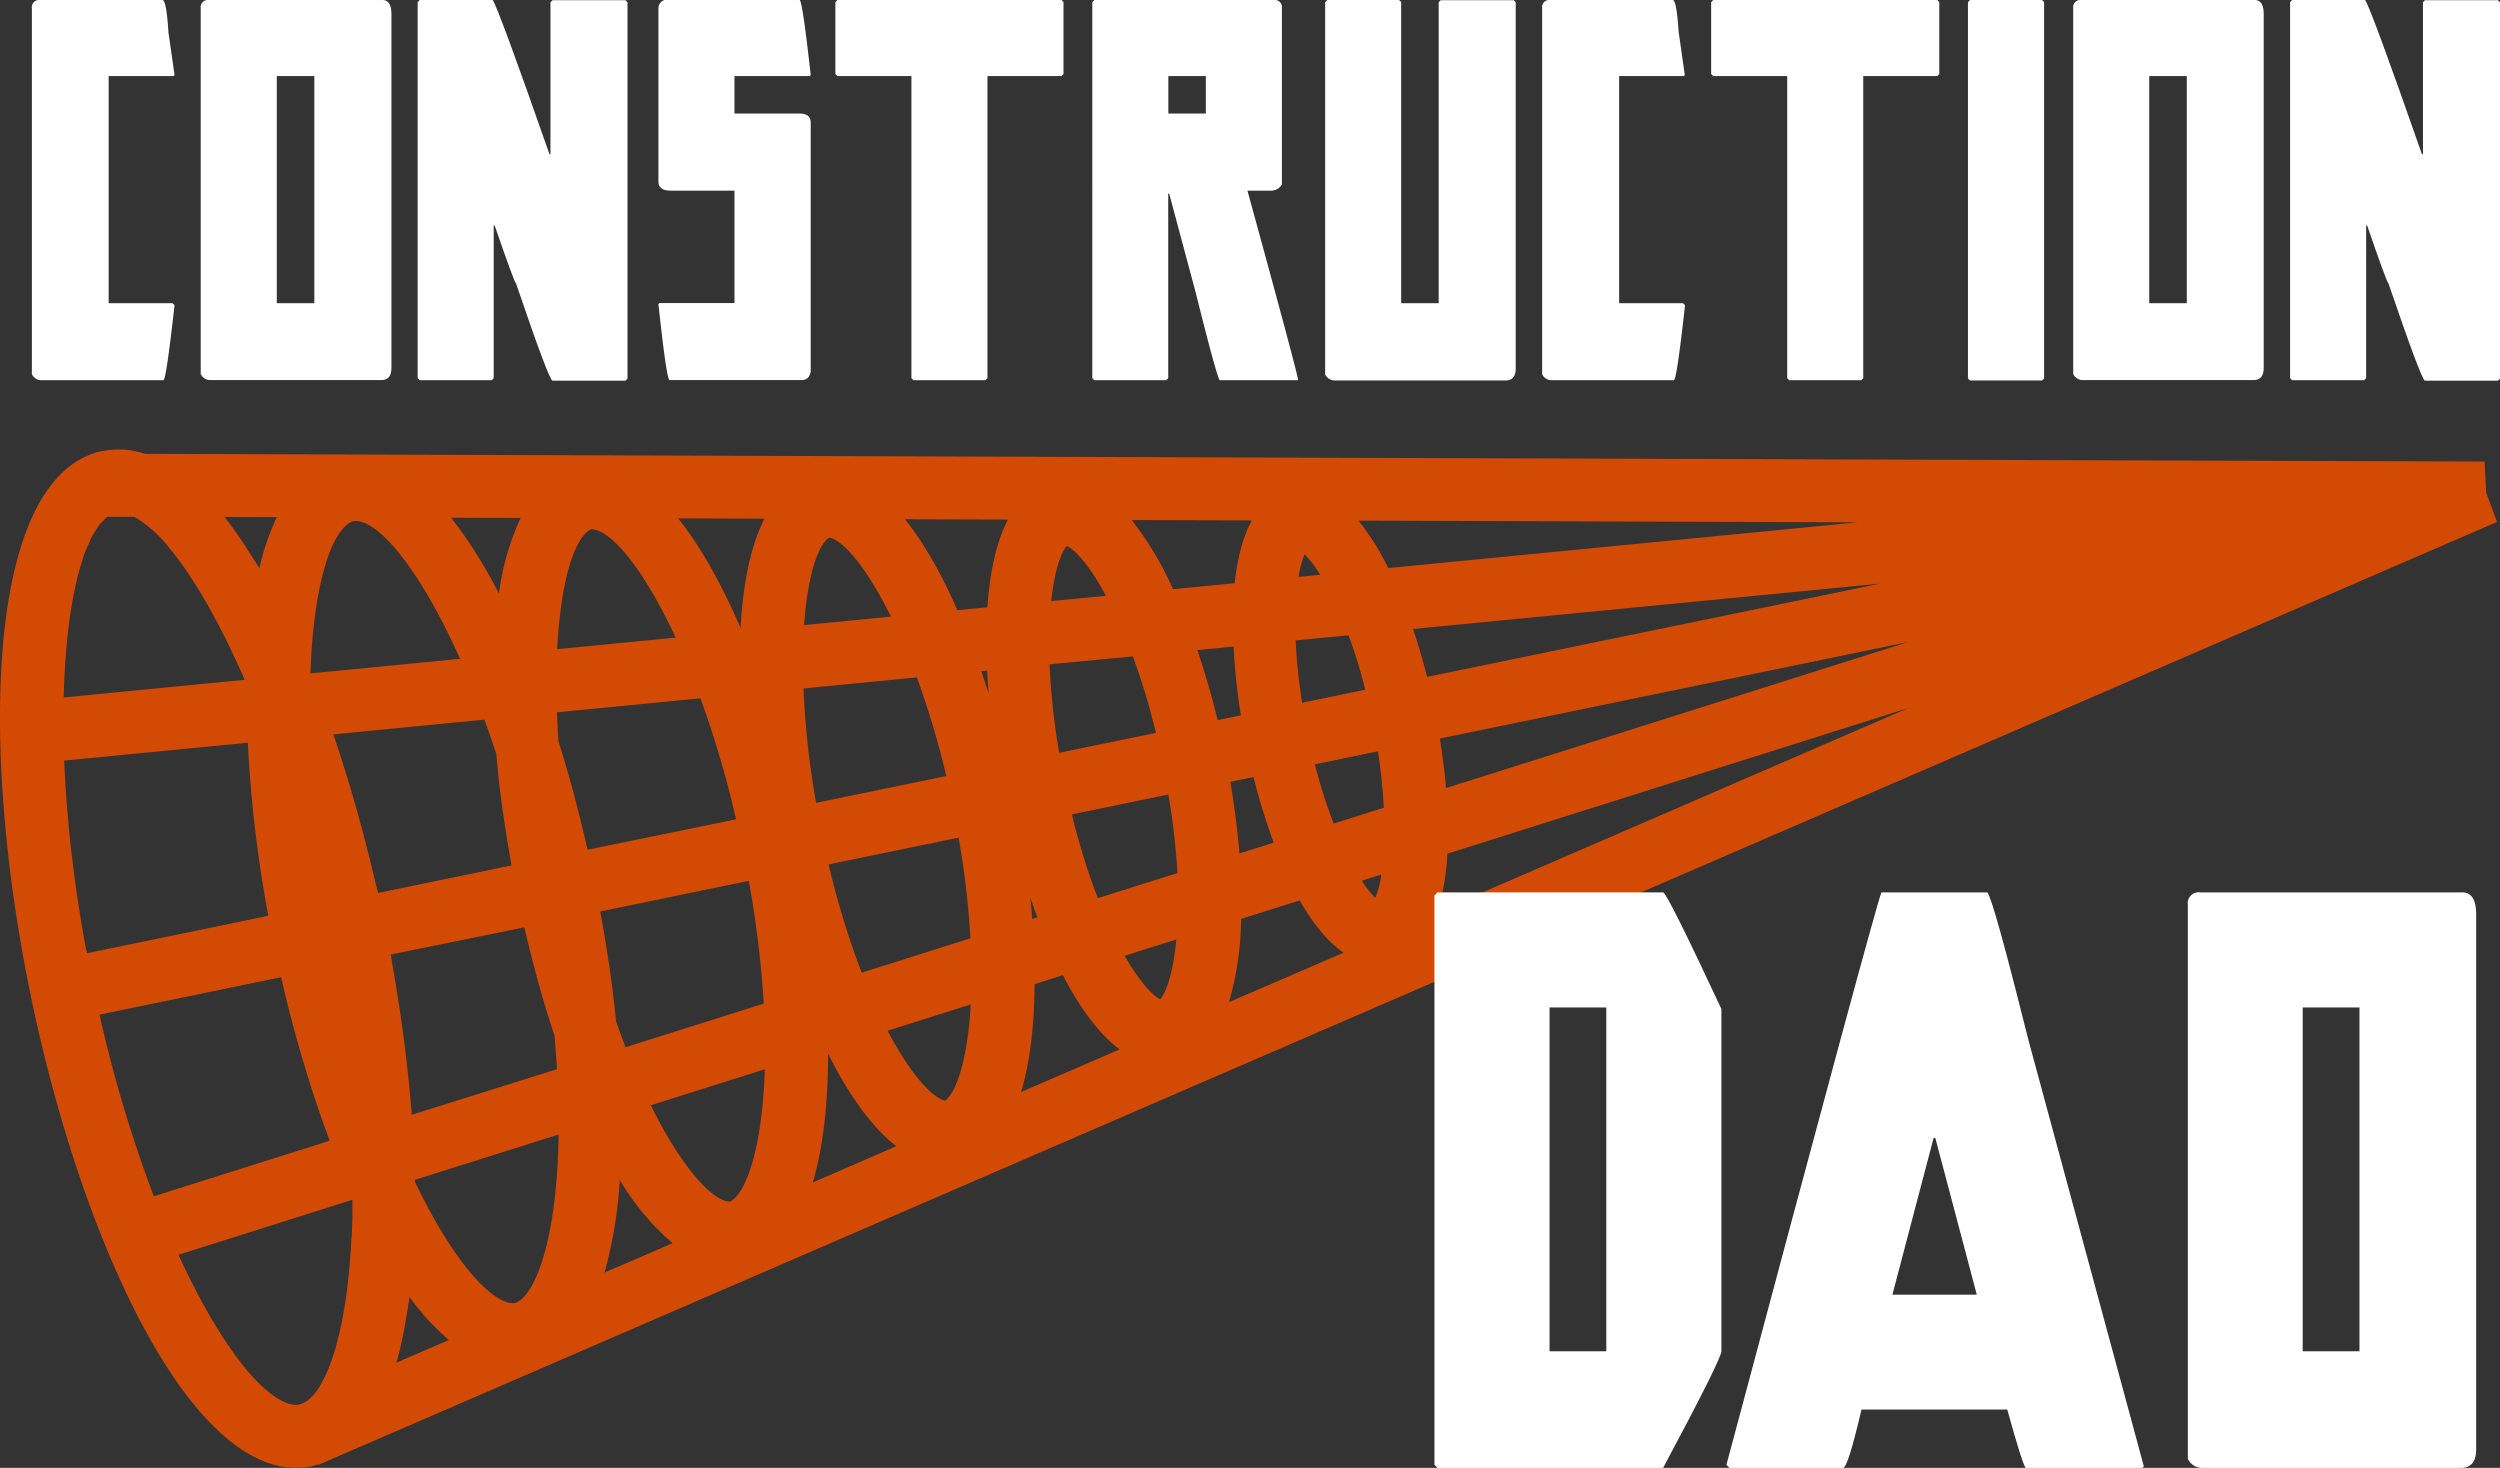 <svg id="Layer_1" data-name="Layer 1" xmlns="http://www.w3.org/2000/svg" viewBox="0 0 551.31 323.7"><rect x="0" y="0" width="551.31" height="323.7" fill="#333333" stroke="none"/><defs><style>.cls-1{fill:#d34a05;}.cls-2{fill:#fff;}</style></defs><path class="cls-1" d="M113.83,229.33a20,20,0,0,0-3.7-.68c-.22,0-.43,0-.65,0a16.56,16.56,0,0,0-3.84.27c-.09,0-.17,0-.26,0-25.62,5.28-27.42,64.37-15.95,120s36.48,109.19,62.09,103.91c.13,0,.22-.09.34-.12.34-.08.66-.18,1-.28l0,.12.9-.39c.51-.18,1-.42,1.49-.65.23-.1.46-.18.69-.3l0,0L633.34,244.6l-2.41-6.48-.33-6.84-515.91-1.7h0c-.28-.1-.55-.14-.83-.22Zm29.88,14.22a56,56,0,0,0-3.84,11.26c-.69-1.17-1.4-2.22-2.1-3.33-.28-.43-.54-.87-.82-1.29-1.56-2.39-3.14-4.64-4.75-6.68Zm161.24.53c-2.6,5-4,11.76-4.53,19.34l-6.61.64c-3.43-7.82-7.32-14.78-11.56-20.05Zm53.79.18c-2,3.68-3.22,8.49-3.78,13.85l-13.6,1.32a71.63,71.63,0,0,0-9.13-15.25ZM379,339.58,353.7,350.5a68,68,0,0,0,2.67-18.35l12.92-4.09c2.87,5.05,6.11,9.06,9.67,11.52Zm-46.49-65.32a157.78,157.78,0,0,1,5.08,16.86l-21.33,4.39A152.27,152.27,0,0,1,314.14,276Zm-18-12.21c.67-6.34,2-10.56,3.44-12.16,2.09,1,5.24,4.7,8.61,11Zm10.27,65.52a150,150,0,0,1-5.73-18.47l21.28-4.39a157,157,0,0,1,2,17.32Zm17.31,9.1c-.66,7-2.11,11.5-3.54,13.19-1.87-.92-4.72-4.12-7.85-9.59Zm-181.9,65.67c-.05,1.06-.11,2.09-.18,3.12-.13,2-.28,3.88-.48,5.7-.09.83-.19,1.65-.29,2.45-.23,1.88-.5,3.67-.8,5.34-.09.51-.17,1-.27,1.51q-.54,2.78-1.19,5.14c-.06.26-.13.55-.2.81a43.44,43.44,0,0,1-1.56,4.61c0,.11-.08.24-.13.35a27.44,27.44,0,0,1-1.84,3.72s0,0,0,.05c-1.32,2.14-2.71,3.46-4.1,3.92l-.29.12-.12.05c-2.66.55-6.63-1.85-11.24-7.12-4.8-5.62-10.18-14.39-15.47-25.9l38.37-12.13c0,.66,0,1.31,0,2,0,2.17-.07,4.28-.17,6.3Zm13.28-27s0-.07,0-.1c-.39-5.33-1-10.77-1.68-16.26-.14-1.16-.32-2.31-.48-3.46q-.93-6.75-2.14-13.52c-.12-.66-.19-1.32-.31-2L198.31,334c1.91,8.13,4.06,16.2,6.63,23.81.24,2.58.42,5.05.57,7.47Zm45.07-20.62c-.78-8-2-16.1-3.49-24.22l32.76-6.75a231,231,0,0,1,3.3,27.06l-30.47,9.63c-.71-1.84-1.41-3.73-2.1-5.72Zm-6.28-37.83c-1.85-8.08-3.95-16.14-6.41-23.87-.15-2.22-.26-4.35-.34-6.44l31.65-3.08A231.52,231.52,0,0,1,245,310.18Zm-20.13-21.18c.66,8.17,1.89,16.48,3.36,24.64l-29.43,6.07c-.16-.69-.36-1.36-.52-2-1.06-4.59-2.21-9.1-3.44-13.58-.31-1.14-.6-2.27-.93-3.39-1.56-5.46-3.2-10.83-5-16l33.33-3.25c.9,2.45,1.77,4.95,2.63,7.57Zm-87.5,57.54L144.68,345a285,285,0,0,0,10.7,36.06l-38.77,12.25a294.72,294.72,0,0,1-11.79-39.22c-.07-.28-.12-.56-.19-.84Zm69.53,36.44,31.71-10c-.31,22.77-5.09,35.74-9.69,37.18-4.52.47-13.23-8.39-22-26.78,0-.12,0-.25,0-.38Zm77.18-24.39c-.54,17.41-4.18,27.55-7.71,29.2-3.69-.11-10.46-7.15-17.43-21.26ZM272.7,344a187.43,187.43,0,0,1-7.29-23.87l28.67-5.91a188.11,188.11,0,0,1,2.6,22.2Zm24.05,7c-.68,12.12-3.18,19.44-5.65,21.21-2.8-.61-7.59-5.71-12.68-15.41Zm13.14-23.61c.51,1.49,1,3,1.57,4.4l-1.15.37c-.12-1.59-.25-3.17-.42-4.77ZM354,301.91l5.11-1.05a140.52,140.52,0,0,0,4.45,14.47L356,317.71c-.42-5.2-1.11-10.52-2-15.8Zm-2.8-13.61c-1.24-5.06-2.73-10.3-4.48-15.44l8-.78a140,140,0,0,0,1.6,15.17Zm-50.51-5.9q-.78-2.46-1.61-4.89l1.3-.13c.07,1.67.18,3.35.31,5Zm-9.34,18.24-28.7,5.91a189.73,189.73,0,0,1-2.78-25.23l25-2.43a193.15,193.15,0,0,1,6.49,21.75ZM260,267.35c.77-10.75,3-17.62,5.52-19.3,3.17.59,8.34,6.7,13.63,17.43Zm-54.44,5.31c.76-15.24,3.88-24.84,7.52-26.44,4.23,0,11.47,8.55,18.6,23.89ZM151.14,278l0-.08c.69-19.73,4.73-32.07,9.51-33.5,5.26-.61,14.57,10.42,23.48,30.37Zm-14.57,1.42-39.83,3.89c0-.22,0-.44,0-.65.06-2.18.16-4.28.28-6.3l.09-1.28c.14-2,.32-4,.53-5.82l.12-1.14c.21-1.79.47-3.47.74-5.08.06-.38.12-.8.19-1.17.27-1.49.57-2.86.88-4.19.1-.42.19-.88.29-1.29.3-1.16.62-2.21.95-3.24.15-.44.28-1,.43-1.37.31-.86.64-1.59,1-2.33.2-.46.39-1,.6-1.39.3-.59.62-1.05.93-1.55s.5-.88.76-1.23a8.46,8.46,0,0,1,1-1,10.3,10.3,0,0,1,.81-.81h6a28.44,28.44,0,0,1,7.56,6.72c5.2,6.25,11.07,16.17,16.73,29.22Zm-34.92,59.43c-.59-3.15-1.1-6.23-1.57-9.27-.1-.67-.21-1.36-.31-2-.42-2.85-.78-5.62-1.12-8.36-.1-.86-.23-1.76-.32-2.61-.27-2.37-.48-4.66-.68-7-.1-1.12-.22-2.28-.3-3.39-.15-2-.25-3.91-.35-5.83-.06-1.06-.13-2.13-.17-3.16l40.5-3.94a284.85,284.85,0,0,0,4.52,38.17l-40,8.25c0-.29-.11-.59-.16-.88ZM170.1,430c.75-2.62,1.37-5.45,1.91-8.41.07-.37.11-.75.18-1.12.28-1.63.57-3.23.79-4.94a54.53,54.53,0,0,0,8.7,9.47Zm49.22-40.35a55.63,55.63,0,0,0,11.69,14L216,410.13a99.67,99.67,0,0,0,3.37-20.49Zm46-27.76c4.47,9,9.55,16.11,15,20.38l-18.4,8c2.31-7.8,3.36-17.56,3.38-28.35Zm45.51-15.35,6.24-2c3.71,7.16,7.92,12.95,12.51,16.38l-21.74,9.41c2-6.59,2.93-14.8,3-23.82ZM383,323.72l4.3-1.36a22.92,22.92,0,0,1-1.32,5.15,21.45,21.45,0,0,1-3-3.79Zm-6.22-12.6a119.23,119.23,0,0,1-4.14-13.07l13.91-2.87a119.18,119.18,0,0,1,1.29,12.44Zm-6.95-26.68a122,122,0,0,1-1.43-13.71l11.66-1.13a116,116,0,0,1,3.7,12l-13.93,2.87Zm-.78-27.72a22.64,22.64,0,0,1,1.31-5,24.57,24.57,0,0,1,3.44,4.54ZM251.25,243.89C248.16,250,246.5,258.45,246,268c-4.11-9.53-8.75-17.91-13.77-24.19Zm-53.77-.17a58.34,58.34,0,0,0-4.78,16.69,103.56,103.56,0,0,0-10.53-16.74Zm202.14,86.9a50.14,50.14,0,0,0,2.24-12.86l101.66-32.12Zm1.94-27.33c-.31-3.63-.78-7.29-1.37-10.92L503.5,271.08Zm-4.17-24.52c-.86-3.4-1.9-7-3.1-10.56l103-10Zm-8.57-24a54.89,54.89,0,0,0-6.57-10.46l110.17.37Z" transform="translate(-82.68 -129.5)"/><path class="cls-2" d="M91.43,129.5h27.06q.89,0,1.34,7.16l1.34,9.39-.22.22H106.64v50.09h14.08l.45.44q-1.85,16.56-2.46,16.55h-27a2.33,2.33,0,0,1-2-1.34V131.29A1.58,1.58,0,0,1,91.43,129.5Z" transform="translate(-82.68 -129.5)"/><path class="cls-2" d="M128.72,129.5H167c1.34,0,2,1.05,2,3.13v78c0,1.79-.75,2.68-2.24,2.68H128.94a2.3,2.3,0,0,1-2-1.34V131.29A1.58,1.58,0,0,1,128.72,129.5Zm15,16.77v50.09H152V146.27Z" transform="translate(-82.68 -129.5)"/><path class="cls-2" d="M175.23,129.5h16.1q1.33,2,12.52,34h.22V130l.45-.45h16.1l.44.45v83l-.44.45h-16.1q-.74,0-8.05-21.46-.39-.22-4.7-12.75h-.22V212.9l-.45.45H175.23l-.45-.45V130Z" transform="translate(-82.68 -129.5)"/><path class="cls-2" d="M229.22,129.5H259q.62,0,2.46,16.55l-.22.22H244.65v8.27H259c1.64,0,2.46.68,2.46,2v54.78c-.18,1.34-.86,2-2,2H230.34q-.66,0-2.46-16.77l.23-.22h16.54V171.54H230.57c-1.79,0-2.69-.67-2.69-2V131.29A1.89,1.89,0,0,1,229.22,129.5Z" transform="translate(-82.68 -129.5)"/><path class="cls-2" d="M267.35,129.5h49.41l.45.45v15.87l-.45.45H300.44V212.9l-.45.45H284.12l-.45-.45V146.27H267.35l-.45-.45V130Z" transform="translate(-82.68 -129.5)"/><path class="cls-2" d="M324,129.5h39.58a1.58,1.58,0,0,1,1.79,1.79V170.2a2.86,2.86,0,0,1-2.68,1.34h-4.92q11.17,40.69,11.18,41.81H351.7q-.51,0-5.37-19.45l-5.81-21.69h-.22V212.9l-.45.45H324l-.44-.45V130Zm16.33,16.77v8.27h8.27v-8.27Z" transform="translate(-82.68 -129.5)"/><path class="cls-2" d="M375.34,129.5h15.88l.45.45v66.41h8.27V130l.45-.45h16.1l.44.45v80.72c0,1.79-.74,2.68-2.23,2.68H376.91a2.3,2.3,0,0,1-2-1.34V130Z" transform="translate(-82.68 -129.5)"/><path class="cls-2" d="M424.54,129.5h27c.6,0,1,2.39,1.34,7.16l1.34,9.39-.22.22H439.74v50.09h14.09l.44.44q-1.84,16.56-2.46,16.55H424.76a2.3,2.3,0,0,1-2-1.34V131.29A1.58,1.58,0,0,1,424.54,129.5Z" transform="translate(-82.68 -129.5)"/><path class="cls-2" d="M460.48,129.5h49.41l.45.45v15.87l-.45.45H493.57V212.9l-.45.45H477.25l-.45-.45V146.27H460.48l-.45-.45V130Z" transform="translate(-82.68 -129.5)"/><path class="cls-2" d="M517.1,129.5H533l.45.45v83l-.45.45H517.1l-.44-.45V130Z" transform="translate(-82.68 -129.5)"/><path class="cls-2" d="M541.64,129.5h38.24c1.34,0,2,1.05,2,3.13v78c0,1.79-.74,2.68-2.23,2.68H541.87a2.3,2.3,0,0,1-2-1.34V131.29A1.58,1.58,0,0,1,541.64,129.5Zm15,16.77v50.09h8.28V146.27Z" transform="translate(-82.68 -129.5)"/><path class="cls-2" d="M588.15,129.5h16.1q1.34,2,12.52,34H617V130l.44-.45h16.1l.45.45v83l-.45.45h-16.1q-.72,0-8.05-21.46-.39-.22-4.69-12.75h-.23V212.9l-.44.45H588.15l-.45-.45V130Z" transform="translate(-82.68 -129.5)"/><path class="cls-2" d="M399.68,326.29h49.75q.85,0,12.86,25.72v75.47q0,1.69-12.86,25.73H399.68l-.67-.68V327Zm24.71,25.38v75.81h12.52V351.67Z" transform="translate(-82.68 -129.5)"/><path class="cls-2" d="M520.93,326.29q1.27,1.35,9.14,32.83l25.38,93.75-.34.34H529.39q-.76-.93-4.06-12.87H493.18q-3,12.87-4.06,12.87H464.07l-.67-.68q32.82-123,34.18-126.24Zm-11.84,54.15L500,415h18.61l-9.14-34.52Z" transform="translate(-82.68 -129.5)"/><path class="cls-2" d="M567.81,326.29h57.87q3,0,3.05,4.74V449.14q0,4.07-3.39,4.07H568.15a3.49,3.49,0,0,1-3-2V329A2.39,2.39,0,0,1,567.81,326.29Zm22.67,25.38v75.81H603V351.67Z" transform="translate(-82.68 -129.5)"/></svg>